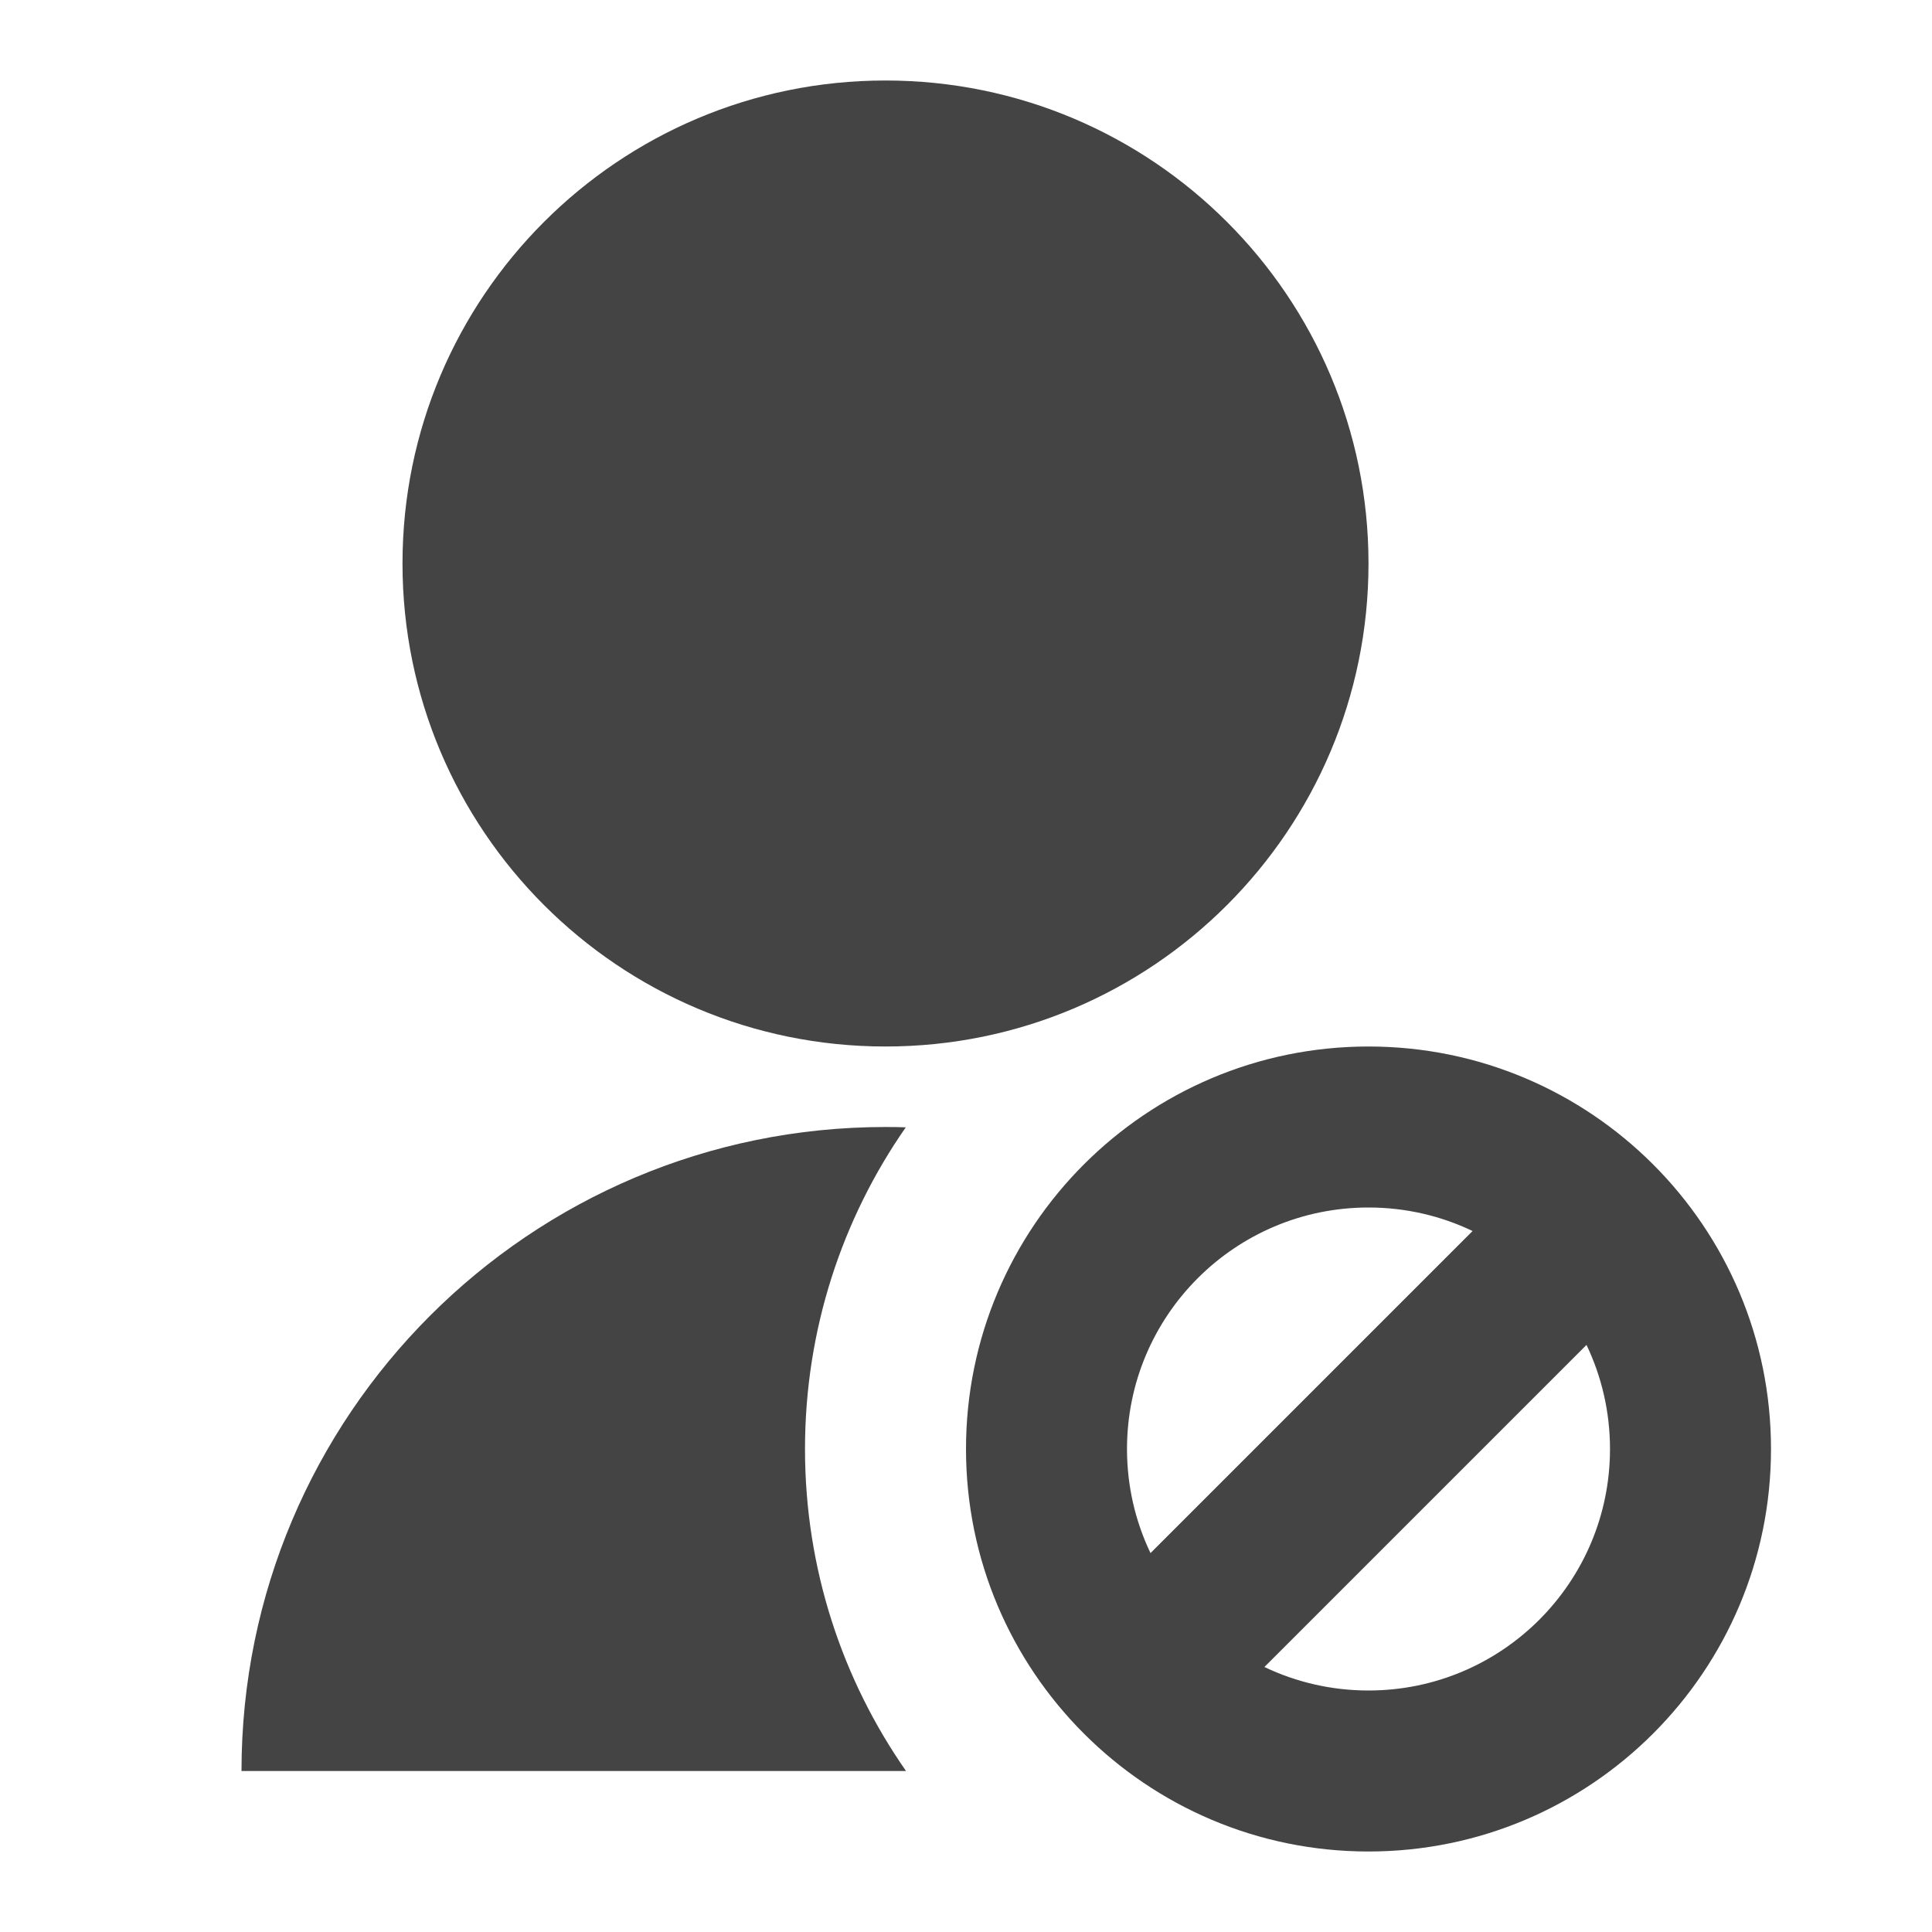 <svg width="24" height="24" viewBox="0 0 24 24" fill="none" xmlns="http://www.w3.org/2000/svg">
<path d="M11 13C14.314 13 17 10.314 17 7C17 3.686 14.314 1 11 1C7.686 1 5 3.686 5 7C5 10.314 7.686 13 11 13ZM14 18C14 16.343 15.343 15 17 15C17.463 15 17.902 15.105 18.293 15.292L14.292 19.293C14.105 18.902 14 18.463 14 18ZM15.707 20.708L19.708 16.707C19.895 17.098 20 17.537 20 18C20 19.657 18.657 21 17 21C16.537 21 16.098 20.895 15.707 20.708ZM17 13C14.239 13 12 15.239 12 18C12 20.761 14.239 23 17 23C19.761 23 22 20.761 22 18C22 15.239 19.761 13 17 13ZM11 14C11.084 14 11.168 14.001 11.252 14.004C10.463 15.137 10 16.515 10 18C10 19.487 10.464 20.866 11.255 22H3C3 17.582 6.582 14 11 14Z" fill="#444444"/>
</svg>
